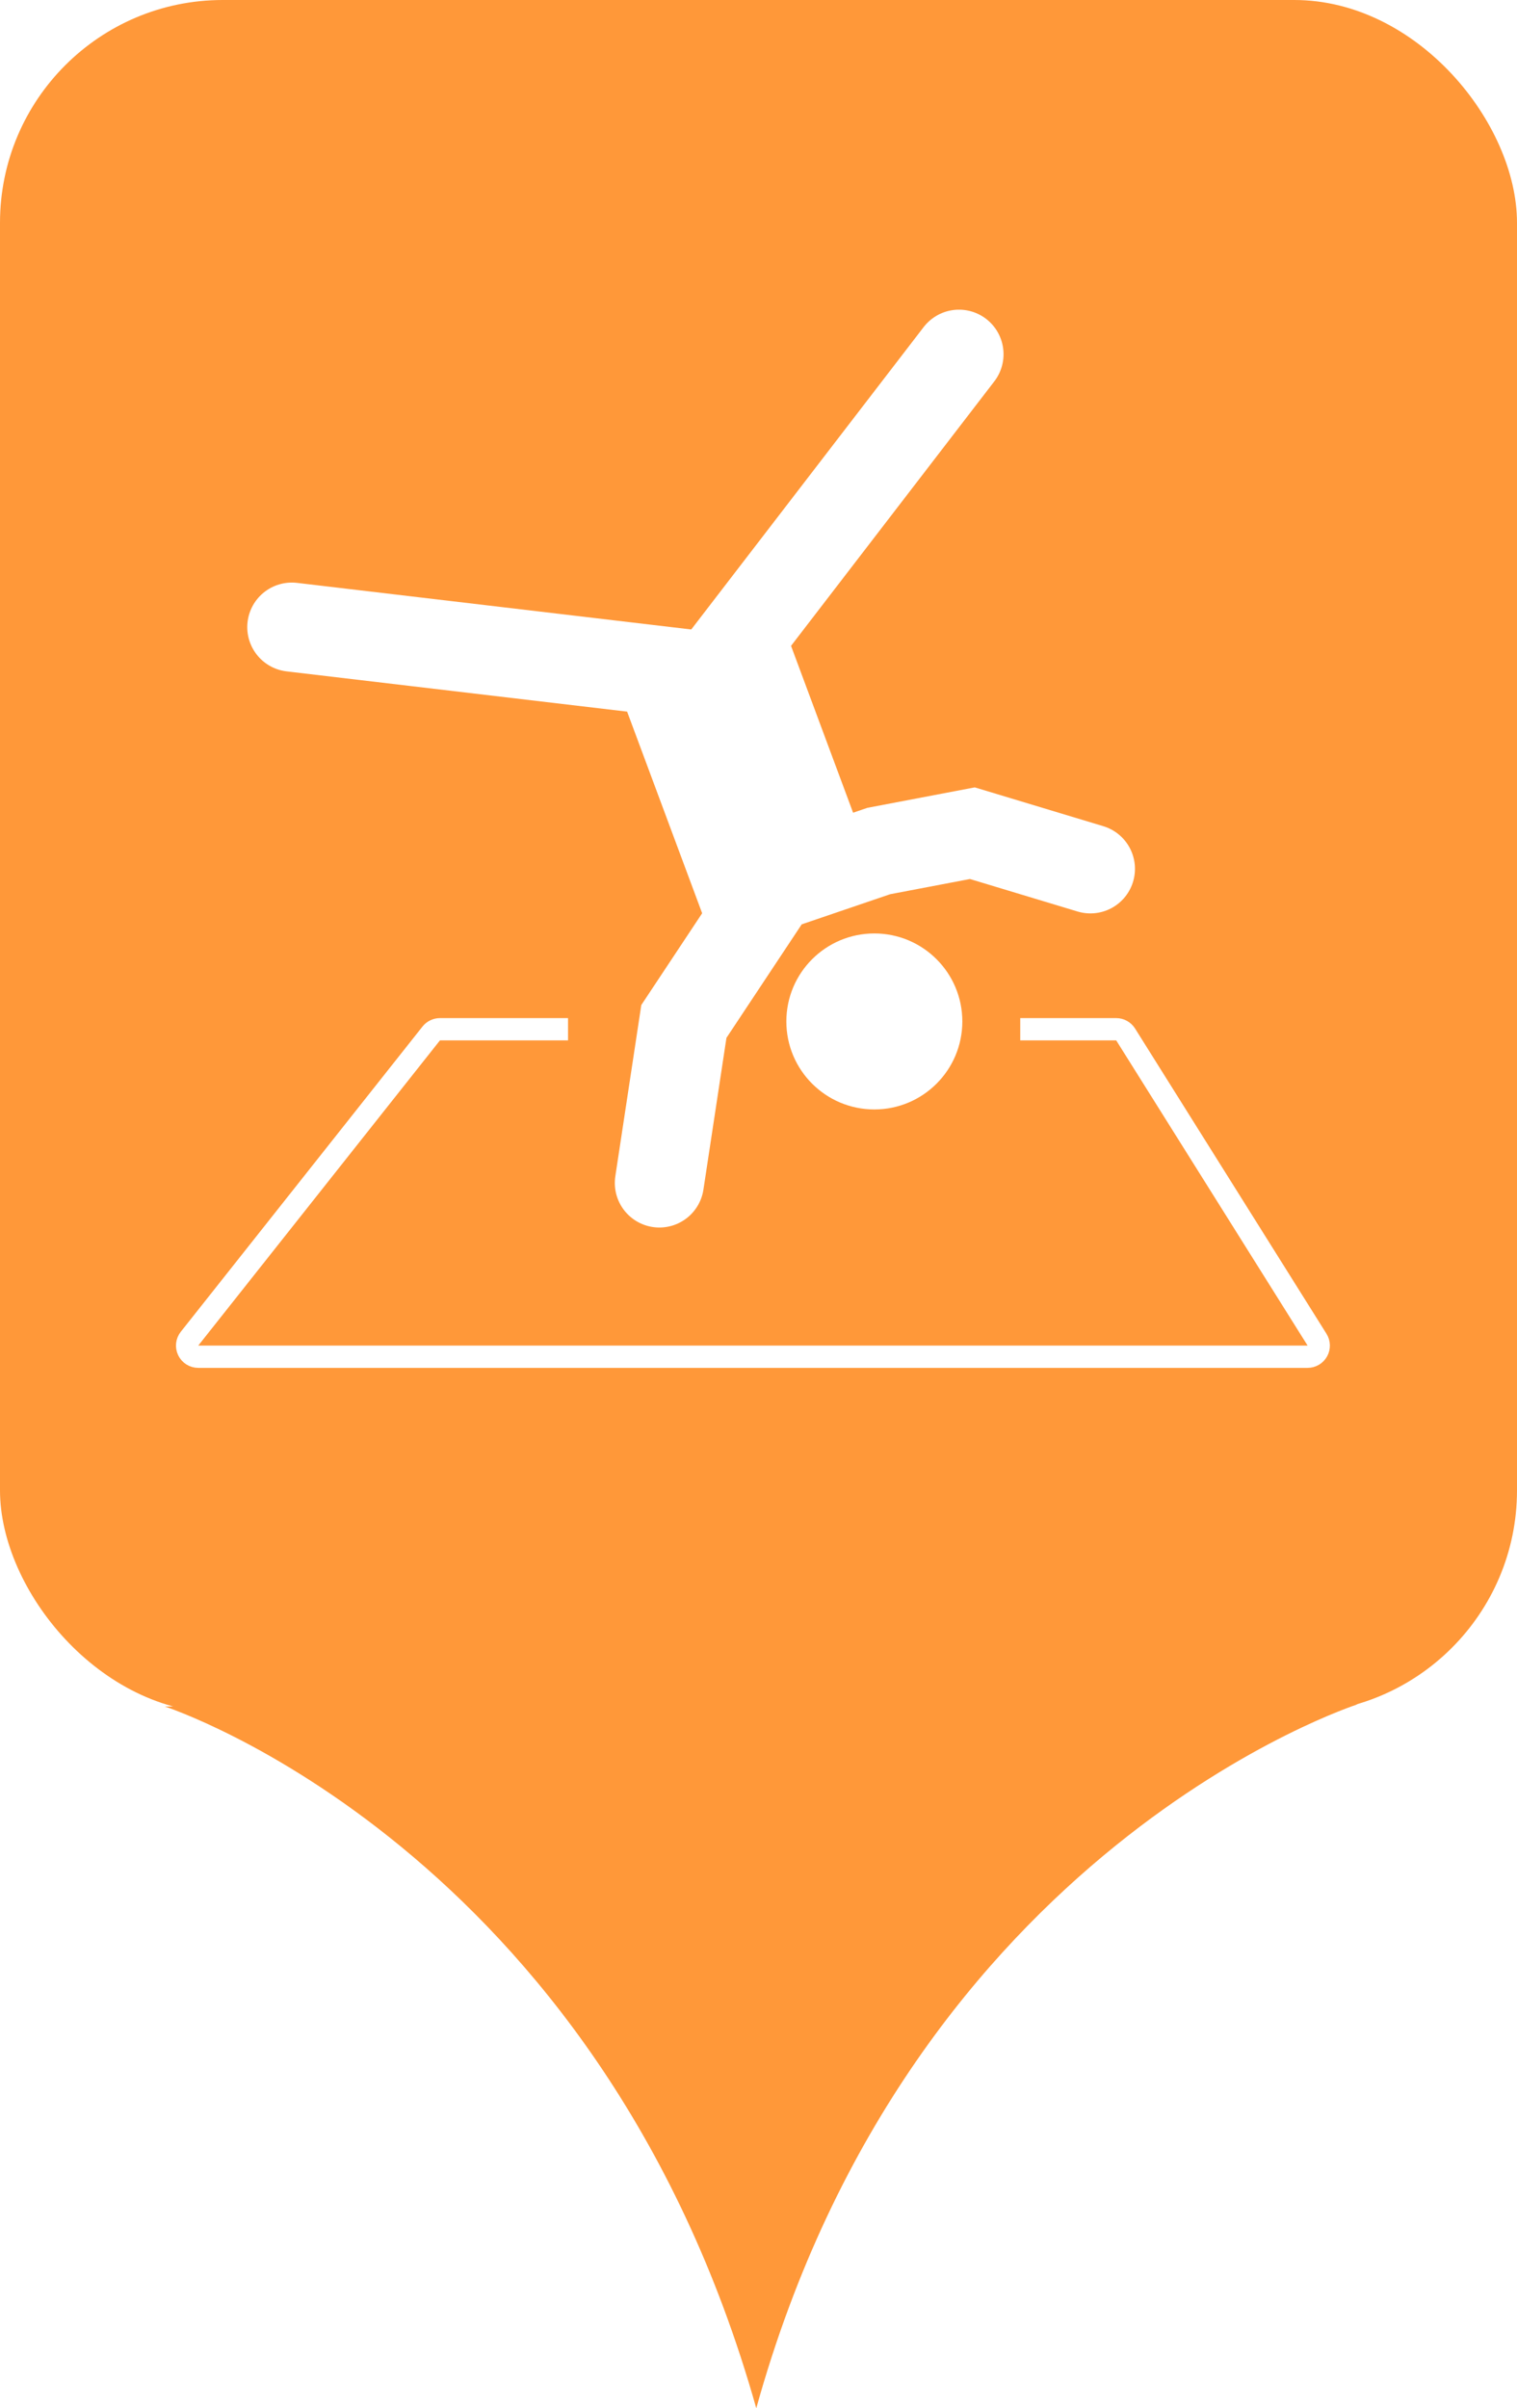 <svg width="681" height="1081" viewBox="0 0 681 1081" fill="none" xmlns="http://www.w3.org/2000/svg">
<rect width="681" height="769" rx="100" fill="#FF9839"/>
<path d="M339.5 1081C268.5 829 74 766 74 766L609.5 765C609.5 765 409.5 829 339.5 1081Z" fill="#FF9839"/>
<path d="M197.5 462C195.972 462 194.529 462.698 193.58 463.896L85.08 600.896C83.89 602.399 83.664 604.451 84.499 606.177C85.334 607.903 87.082 609 89 609H587C588.819 609 590.495 608.012 591.375 606.42C592.256 604.829 592.202 602.884 591.236 601.343L505.317 464.343C504.402 462.885 502.802 462 501.081 462H197.5Z" stroke="white" stroke-width="10" stroke-linecap="round" stroke-linejoin="round"/>
<rect x="255" y="419" width="203" height="65" fill="#FF9839"/>
<g filter="url(#filter0_d_201_89)">
<path d="M131 277.5L296 297L337.5 408.5L307 454.5L296 527" stroke="white" stroke-width="40" stroke-linecap="round"/>
</g>
<g filter="url(#filter1_d_201_89)">
<path d="M430.5 155L332.5 282.5L371 386L394.5 378L436.5 370L489.5 386" stroke="white" stroke-width="40" stroke-linecap="round"/>
</g>
<circle cx="392.5" cy="458.5" r="39.5" fill="white"/>
<defs>
<filter id="filter0_d_201_89" x="106.998" y="257.498" width="256.797" height="297.505" filterUnits="userSpaceOnUse" color-interpolation-filters="sRGB">
<feFlood flood-opacity="0" result="BackgroundImageFix"/>
<feColorMatrix in="SourceAlpha" type="matrix" values="0 0 0 0 0 0 0 0 0 0 0 0 0 0 0 0 0 0 127 0" result="hardAlpha"/>
<feOffset dy="4"/>
<feGaussianBlur stdDeviation="2"/>
<feComposite in2="hardAlpha" operator="out"/>
<feColorMatrix type="matrix" values="0 0 0 0 0 0 0 0 0 0 0 0 0 0 0 0 0 0 0.25 0"/>
<feBlend mode="normal" in2="BackgroundImageFix" result="effect1_dropShadow_201_89"/>
<feBlend mode="normal" in="SourceGraphic" in2="effect1_dropShadow_201_89" result="shape"/>
</filter>
<filter id="filter1_d_201_89" x="305.894" y="134.999" width="207.612" height="284.201" filterUnits="userSpaceOnUse" color-interpolation-filters="sRGB">
<feFlood flood-opacity="0" result="BackgroundImageFix"/>
<feColorMatrix in="SourceAlpha" type="matrix" values="0 0 0 0 0 0 0 0 0 0 0 0 0 0 0 0 0 0 127 0" result="hardAlpha"/>
<feOffset dy="4"/>
<feGaussianBlur stdDeviation="2"/>
<feComposite in2="hardAlpha" operator="out"/>
<feColorMatrix type="matrix" values="0 0 0 0 0 0 0 0 0 0 0 0 0 0 0 0 0 0 0.25 0"/>
<feBlend mode="normal" in2="BackgroundImageFix" result="effect1_dropShadow_201_89"/>
<feBlend mode="normal" in="SourceGraphic" in2="effect1_dropShadow_201_89" result="shape"/>
</filter>
</defs>
</svg>
